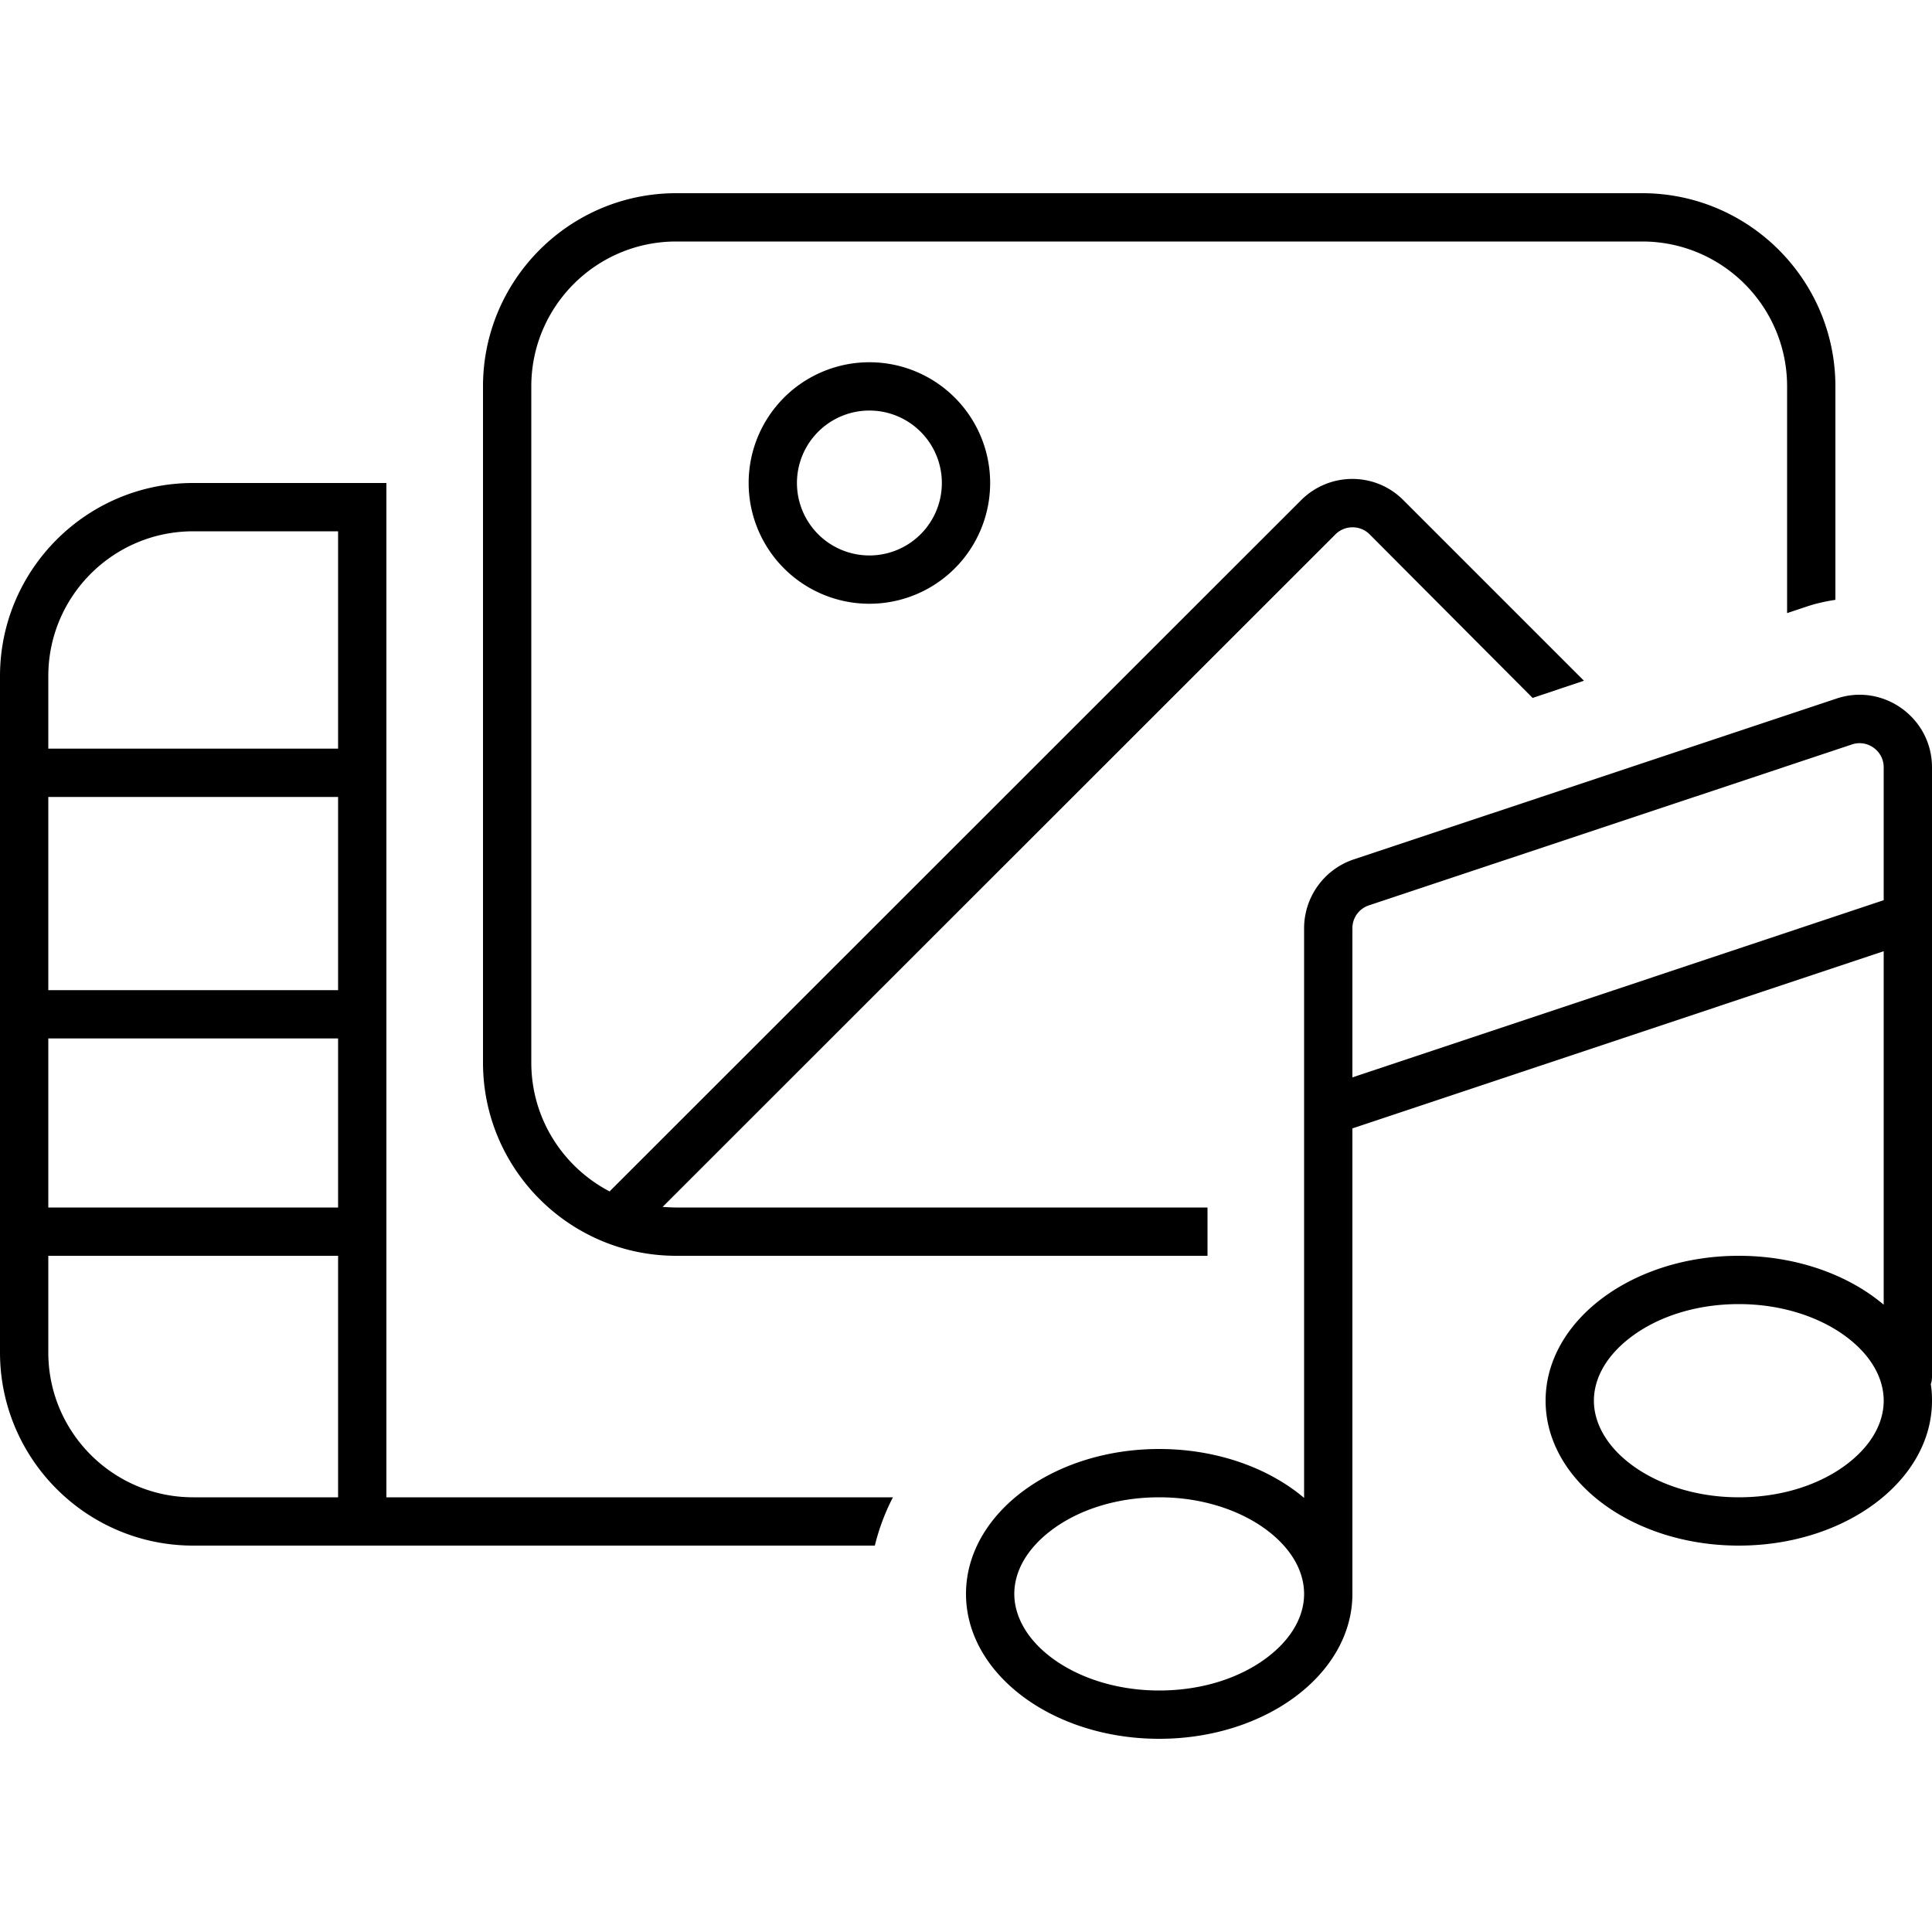 <svg xmlns="http://www.w3.org/2000/svg" width="24" height="24" viewBox="0 0 640 512">
    <path d="M544 16L224 16c-26.5 0-48 21.5-48 48l0 224c0 18.6 10.6 34.7 26 42.7l.1-.2 .2-.2L431 101.7c9.4-9.4 24.6-9.4 33.9 0l59.8 59.8-17 5.7L453.7 113c-3.1-3.1-8.2-3.1-11.3 0L219.5 335.8c1.5 .1 3 .2 4.5 .2l176 0 0 16-176 0c-35.3 0-64-28.7-64-64l0-224c0-35.3 28.7-64 64-64L544 0c35.3 0 64 28.7 64 64l0 70.7c-3.2 .5-6.5 1.2-9.7 2.3l-6.3 2.1L592 64c0-26.5-21.5-48-48-48zM264 96a24 24 0 1 0 48 0 24 24 0 1 0 -48 0zm24 40a40 40 0 1 1 0-80 40 40 0 1 1 0 80zM128 96l0 16 0 80 0 80 0 72 0 40 0 48 167.8 0c-2.6 5-4.6 10.3-6 16L128 448l-8 0-8 0-48 0c-35.3 0-64-28.7-64-64l0-32 0-8 0-8 0-56 0-8 0-8 0-64 0-8 0-8 0-24c0-35.3 28.7-64 64-64l48 0 8 0 8 0zM112 280l-96 0 0 56 96 0 0-56zm0 152l0-80-96 0 0 32c0 26.5 21.5 48 48 48l48 0zM64 112c-26.5 0-48 21.5-48 48l0 24 96 0 0-72-48 0zM16 264l96 0 0-64-96 0 0 64zm608-73.8c0-5.5-5.4-9.3-10.5-7.6l-160 53.3c-3.3 1.1-5.5 4.1-5.5 7.6l0 49.4 176-58.7 0-44zm0 60.9L448 309.8 448 464c0 26.5-28.7 48-64 48s-64-21.5-64-48s28.7-48 64-48c19.1 0 36.3 6.3 48 16.2L432 304l0-60.5c0-10.3 6.6-19.5 16.4-22.8l160-53.3c15.5-5.2 31.6 6.4 31.6 22.8l0 49.8 0 152c0 .9-.1 1.7-.4 2.5c.3 1.8 .4 3.6 .4 5.5c0 26.5-28.7 48-64 48s-64-21.5-64-48s28.7-48 64-48c19.1 0 36.3 6.3 48 16.2l0-117.2zM624 400c0-7.1-3.8-14.7-12.3-21.1s-21.1-10.9-35.7-10.9s-27.1 4.4-35.7 10.9s-12.3 14.1-12.3 21.1s3.8 14.7 12.3 21.1s21.1 10.9 35.7 10.9s27.1-4.4 35.7-10.9s12.3-14.1 12.3-21.1zM432 464c0-7.1-3.8-14.7-12.3-21.1s-21.1-10.9-35.7-10.9s-27.1 4.4-35.7 10.9s-12.3 14.1-12.3 21.1s3.8 14.7 12.3 21.1s21.1 10.9 35.7 10.9s27.1-4.4 35.7-10.9s12.3-14.1 12.3-21.1z"/>
</svg>